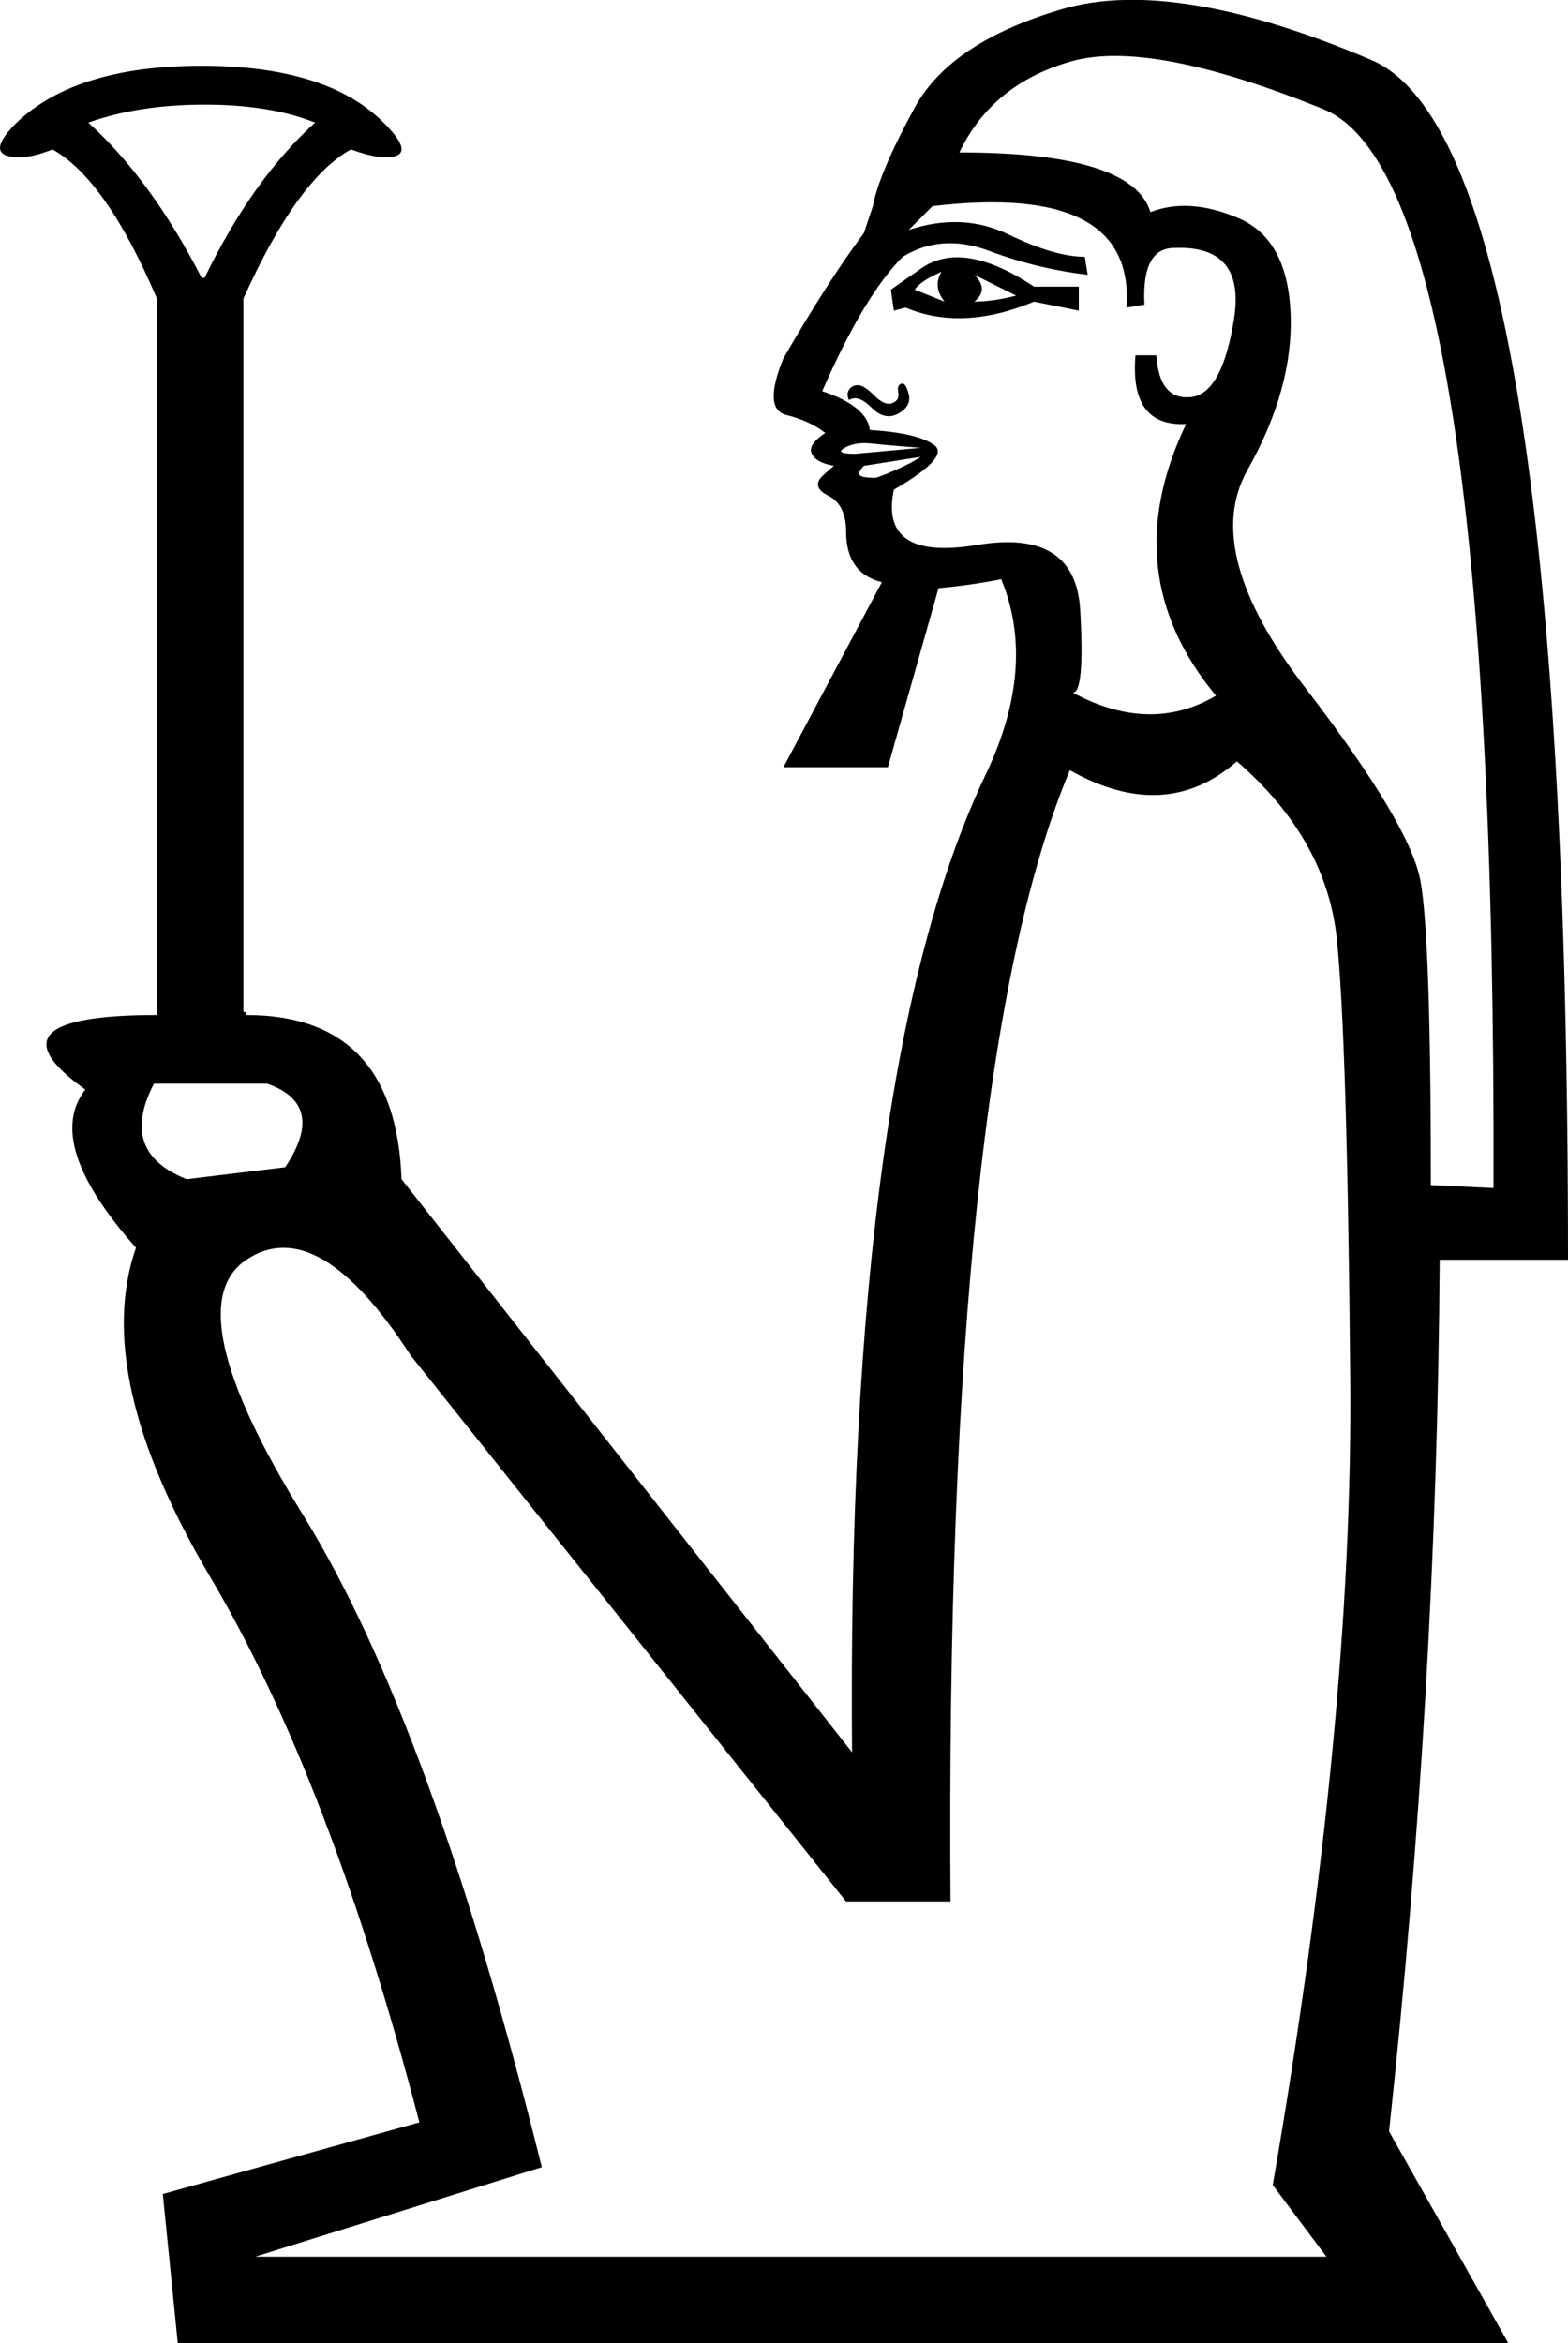 <?xml version='1.0' encoding ='UTF-8' standalone='yes'?>
<svg width='12.039' height='17.983' xmlns='http://www.w3.org/2000/svg' xmlns:xlink='http://www.w3.org/1999/xlink' xmlns:inkscape='http://www.inkscape.org/namespaces/inkscape'>
<path style='fill:#000000; stroke:none' d=' M 6.863 2.384  L 6.84 2.223  L 7.069 2.063  Q 7.389 1.834 7.939 2.2  L 8.283 2.2  L 8.283 2.384  L 7.939 2.315  Q 7.389 2.544 6.954 2.361  L 6.863 2.384  Z  M 7.023 2.223  Q 7.137 2.269 7.252 2.315  Q 7.16 2.2 7.229 2.086  Q 7.069 2.155 7.023 2.223  Z  M 7.481 2.315  Q 7.618 2.315 7.802 2.269  L 7.481 2.109  Q 7.596 2.223 7.481 2.315  Z  M 6.519 3.071  Q 6.496 3.025 6.519 2.991  Q 6.542 2.956 6.588 2.956  Q 6.633 2.956 6.714 3.037  Q 6.794 3.117 6.851 3.094  Q 6.908 3.071 6.897 3.014  Q 6.885 2.956 6.92 2.945  Q 6.954 2.933 6.977 3.025  Q 7 3.117 6.897 3.174  Q 6.794 3.231 6.691 3.128  Q 6.588 3.025 6.519 3.071  Z  M 7.069 3.506  L 6.633 3.575  Q 6.588 3.621 6.599 3.644  Q 6.611 3.667 6.725 3.667  Q 6.794 3.644 6.897 3.598  Q 7 3.552 7.069 3.506  Z  M 7.069 3.437  Q 7.069 3.437 6.931 3.426  Q 6.794 3.415 6.679 3.403  Q 6.565 3.392 6.485 3.437  Q 6.404 3.483 6.565 3.483  L 7.069 3.437  Z  M 8.833 1.628  Q 9.13 1.513 9.508 1.674  Q 9.886 1.834 9.909 2.407  Q 9.932 2.979 9.577 3.609  Q 9.222 4.239 10.024 5.281  Q 10.825 6.324 10.906 6.759  Q 10.986 7.194 10.986 9.095  L 11.467 9.118  Q 11.49 1.376 10.161 0.838  Q 8.833 0.299 8.225 0.471  Q 7.618 0.643 7.366 1.17  Q 8.695 1.17 8.833 1.628  Z  M 9.107 3.254  Q 8.672 3.277 8.718 2.727  L 8.878 2.727  Q 8.901 3.071 9.142 3.048  Q 9.382 3.025 9.474 2.452  Q 9.566 1.88 9.016 1.903  Q 8.764 1.903 8.787 2.338  L 8.649 2.361  Q 8.718 1.399 7.16 1.582  L 6.977 1.765  Q 7.389 1.628 7.744 1.8  Q 8.099 1.971 8.329 1.971  L 8.351 2.109  Q 7.962 2.063 7.596 1.926  Q 7.229 1.788 6.931 1.971  Q 6.633 2.269 6.313 3.002  Q 6.656 3.117 6.679 3.3  Q 7.046 3.323 7.172 3.415  Q 7.298 3.506 6.863 3.758  Q 6.748 4.308 7.504 4.182  Q 8.26 4.056 8.294 4.686  Q 8.329 5.316 8.237 5.316  Q 8.833 5.636 9.336 5.339  Q 8.558 4.4 9.107 3.254  Z  M 9.772 16.769  Q 10.39 13.196 10.367 10.584  Q 10.344 7.973 10.264 7.206  Q 10.184 6.438 9.497 5.843  Q 8.947 6.324 8.214 5.911  L 8.214 5.911  Q 7.252 8.202 7.298 14.593  L 6.496 14.593  L 3.152 10.401  Q 2.442 9.302 1.892 9.668  Q 1.342 10.035 2.327 11.627  Q 3.312 13.219 4.16 16.632  L 1.96 17.319  L 10.184 17.319  L 9.772 16.769  Z  M 1.182 8.317  Q 0.907 8.843 1.434 9.05  L 2.19 8.958  Q 2.51 8.477 2.052 8.317  L 1.182 8.317  Z  M 1.205 7.79  L 1.205 2.292  Q 0.815 1.376 0.403 1.147  Q 0.174 1.238 0.048 1.193  Q -0.078 1.147 0.128 0.941  Q 0.586 0.505 1.548 0.505  Q 2.51 0.505 2.945 0.941  Q 3.152 1.147 3.049 1.193  Q 2.945 1.238 2.694 1.147  Q 2.281 1.376 1.869 2.292  L 1.869 7.767  L 1.892 7.767  L 1.892 7.79  Q 3.037 7.79 3.083 9.05  L 6.542 13.448  Q 6.496 8.179 7.573 5.934  Q 7.962 5.11 7.687 4.445  Q 7.458 4.491 7.206 4.514  L 6.817 5.888  L 6.015 5.888  L 6.771 4.468  Q 6.496 4.4 6.496 4.079  Q 6.496 3.873 6.359 3.804  Q 6.221 3.735 6.324 3.644  Q 6.427 3.552 6.404 3.575  Q 6.267 3.552 6.233 3.483  Q 6.198 3.415 6.336 3.323  Q 6.221 3.231 6.038 3.185  Q 5.855 3.14 6.015 2.75  Q 6.359 2.155 6.633 1.788  L 6.702 1.582  Q 6.748 1.33 7.023 0.826  Q 7.298 0.322 8.157 0.07  Q 9.016 -0.182 10.528 0.46  Q 12.039 1.101 12.039 9.668  L 11.054 9.668  Q 11.032 12.967 10.665 16.357  L 11.581 17.983  L 1.365 17.983  L 1.25 16.838  L 3.22 16.288  Q 2.533 13.654 1.617 12.108  Q 0.701 10.561 1.044 9.576  Q 0.334 8.775 0.655 8.362  Q -0.147 7.79 1.205 7.79  Z  M 1.548 2.132  L 1.571 2.132  Q 1.938 1.376 2.419 0.941  Q 2.075 0.803 1.571 0.803  Q 1.067 0.803 0.678 0.941  Q 1.159 1.376 1.548 2.132  Z '/></svg>
